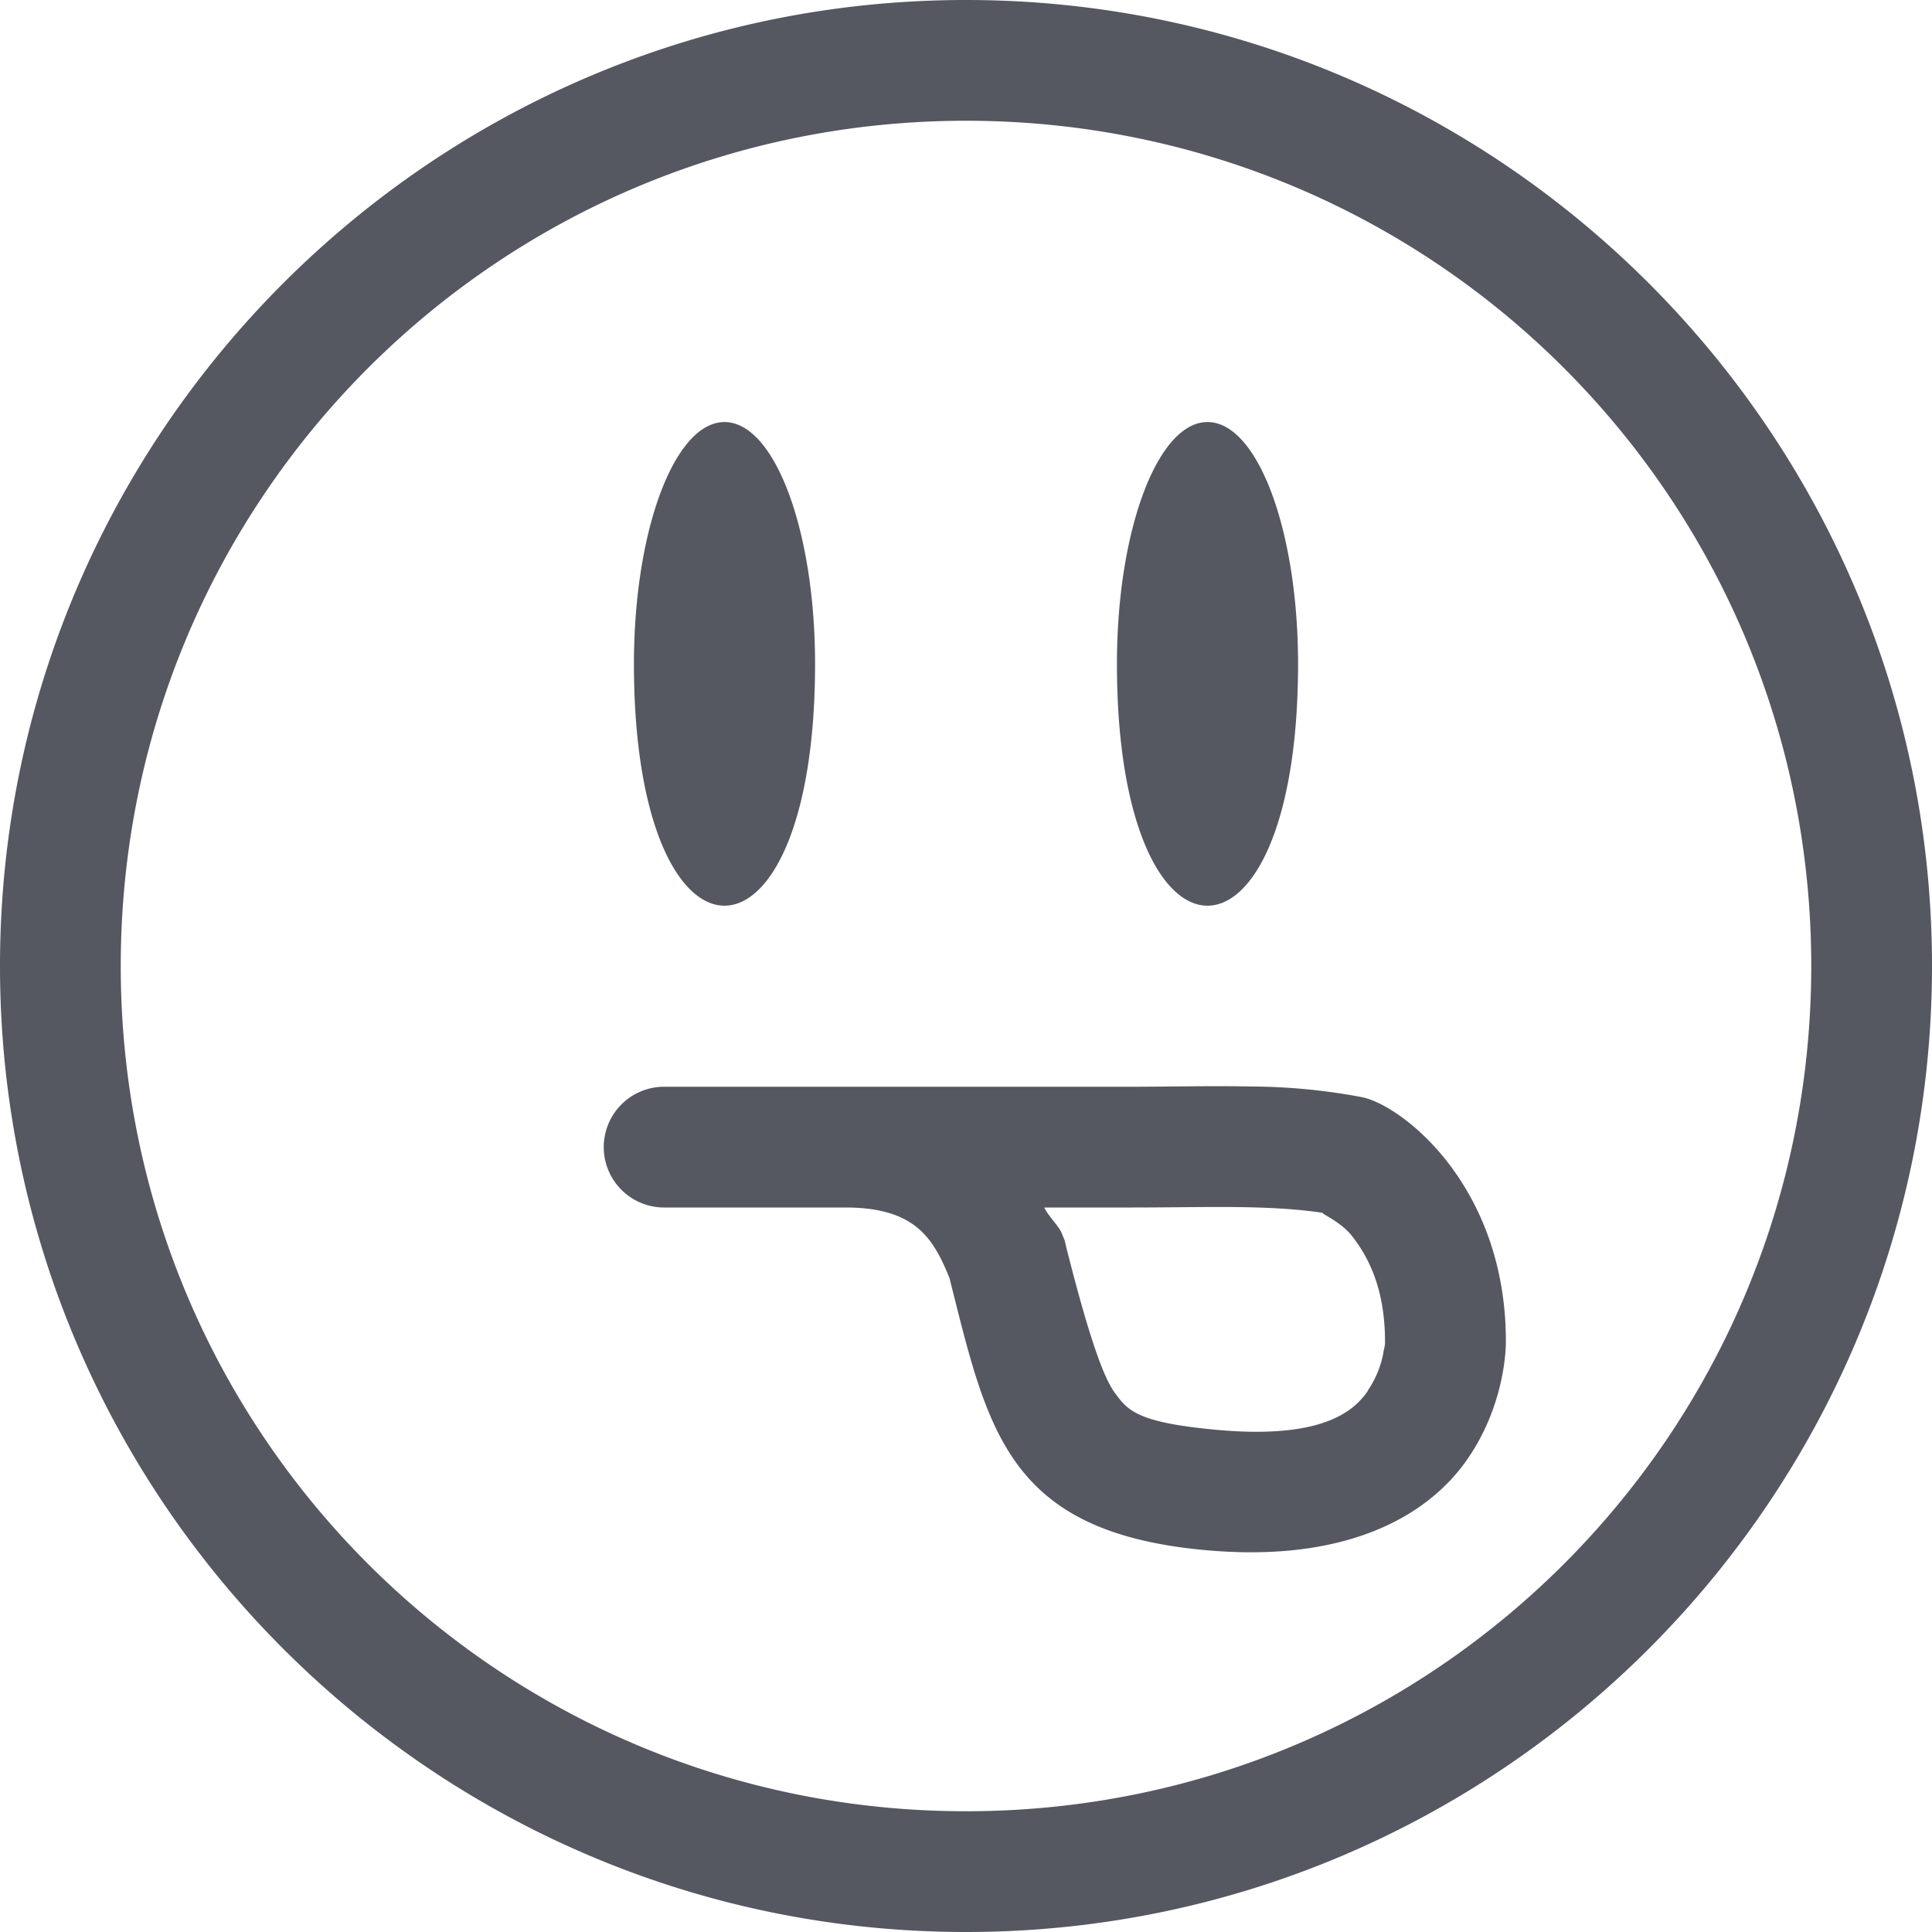 <?xml version="1.0" encoding="UTF-8" standalone="no"?>
<svg
   height="16"
   width="16"
   version="1.1"
   id="svg1"
   xmlns="http://www.w3.org/2000/svg"
   xmlns:svg="http://www.w3.org/2000/svg">
  <defs
     id="defs1" />
  <g
     color="#bebebe"
     transform="translate(-1127.912 -74)"
     id="g1"
     style="fill:#555761">
    <path
       d="M1135.912 74c-4.412 0-8 3.588-8 8s3.588 8 8 8 8-3.588 8-8-3.588-8-8-8zm0 1c3.872 0 7 3.128 7 7s-3.128 7-7 7-7-3.128-7-7 3.128-7 7-7zm-1.978 2.496c-.423-.032-.772.874-.772 2.002 0 2.67 1.5 2.67 1.5 0 0-1.083-.322-1.97-.728-2.002zm4 0c-.423-.032-.772.874-.772 2.002 0 2.67 1.5 2.67 1.5 0 0-1.083-.322-1.97-.728-2.002zm.334 5.502c-.323-.007-.653.002-.979.002h-3.877a.499.499 0 1 0 0 1h1.5c.575 0 .728.25.863.584.316 1.248.469 2.098 2.104 2.252 1.158.11 1.844-.265 2.18-.744.334-.477.324-.979.324-.985 0-1.281-.852-1.948-1.188-2.02a5.02 5.02 0 0 0-.927-.089zm-.02 1c.29.006.544.027.74.068-.285-.06 0 .004.13.182.136.178.264.44.264.86v.017c0 .019-.01.05-.016.092a.827.827 0 0 1-.127.3v.003c-.107.154-.357.406-1.265.32-.65-.061-.725-.161-.832-.309-.107-.147-.235-.552-.397-1.191l-.016-.068-.027-.065c-.022-.053-.112-.141-.142-.207h.73c.343 0 .669-.008.959-.002z"
       fill="#666"
       overflow="visible"
       style="marker:none;fill:#555761"
       id="path1" />
  </g>
</svg>

